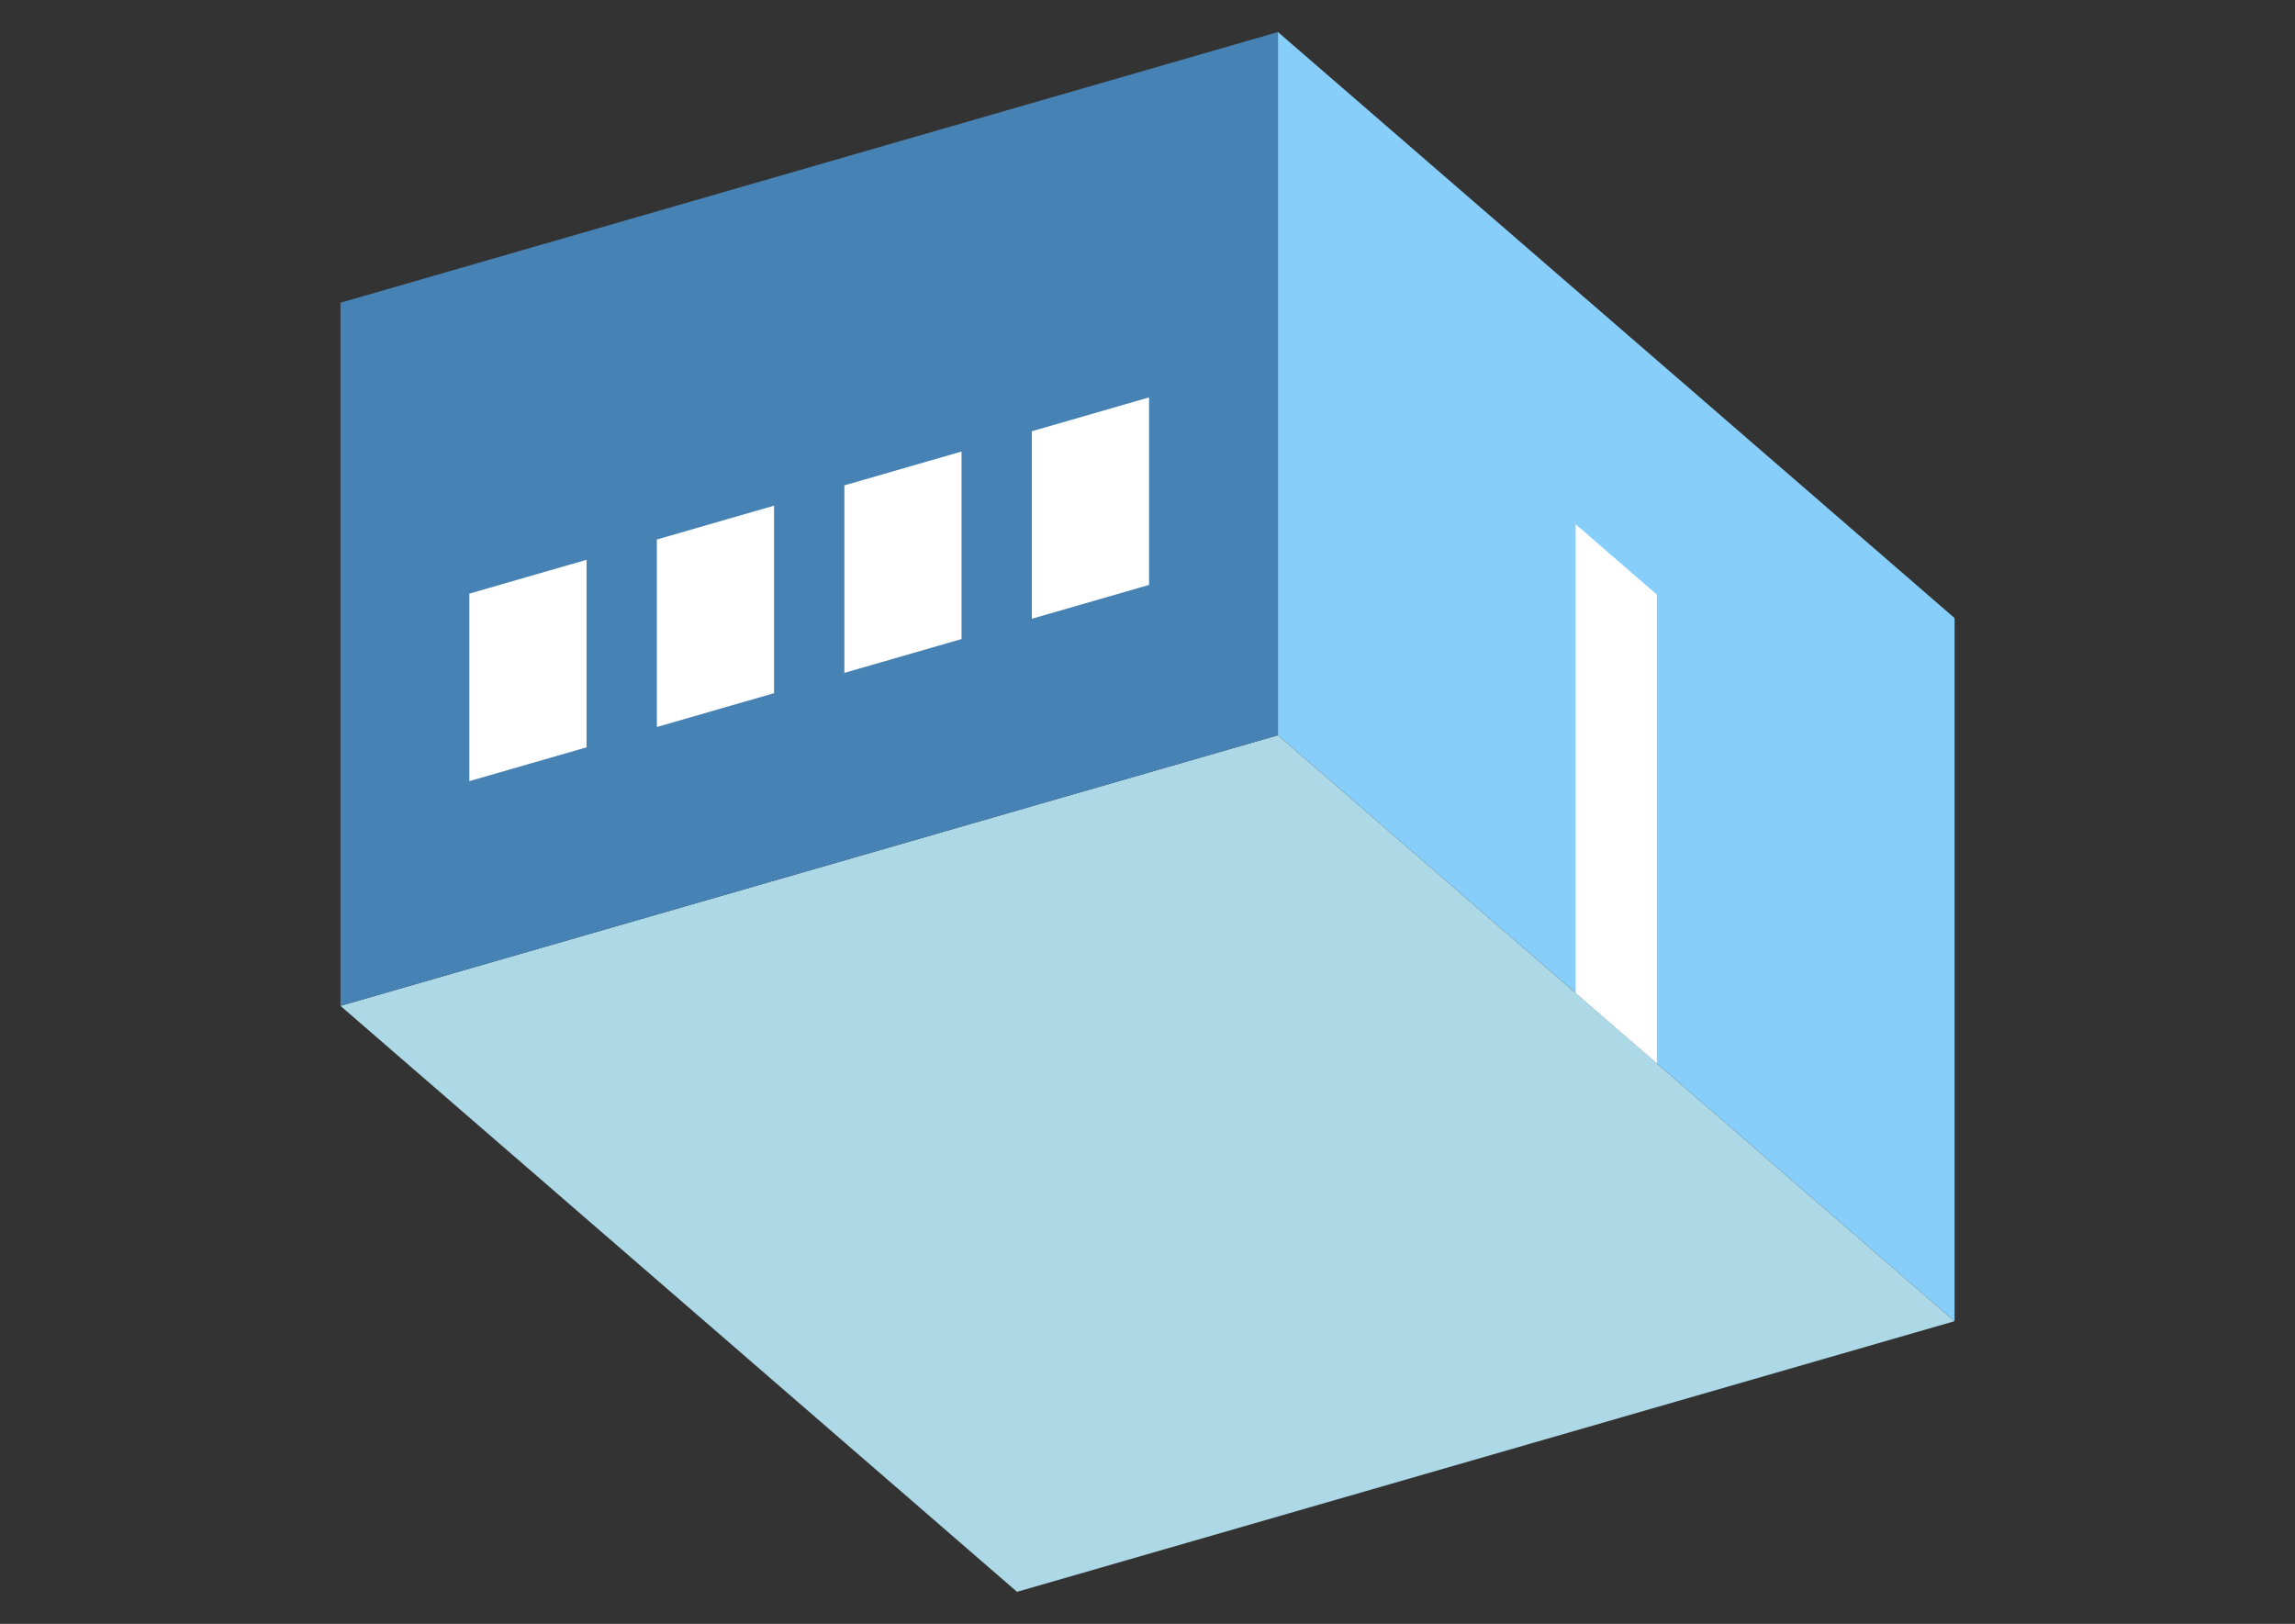 <?xml version="1.0" encoding="UTF-8"?>
<svg
  xmlns="http://www.w3.org/2000/svg"
  width="848"
  height="600"
  style="background-color:white"
>
  <rect width="100%" height="100%" fill="#333333" stroke="none"/>
  <polygon fill="lightblue" points="375.795,588.157 125.795,371.651 472.205,271.651 722.205,488.157" />
  <polygon fill="steelblue" points="125.795,371.651 125.795,111.843 472.205,11.843 472.205,271.651" />
  <polygon fill="lightskyblue" points="722.205,488.157 722.205,228.349 472.205,11.843 472.205,271.651" />
  <polygon fill="white" points="612.205,392.894 612.205,219.689 582.205,193.708 582.205,366.913" />
  <polygon fill="white" points="173.426,288.619 173.426,219.337 216.728,206.837 216.728,276.119" />
  <polygon fill="white" points="242.708,268.619 242.708,199.337 286.01,186.837 286.01,256.119" />
  <polygon fill="white" points="311.99,248.619 311.99,179.337 355.292,166.837 355.292,236.119" />
  <polygon fill="white" points="381.272,228.619 381.272,159.337 424.574,146.837 424.574,216.119" />
</svg>
